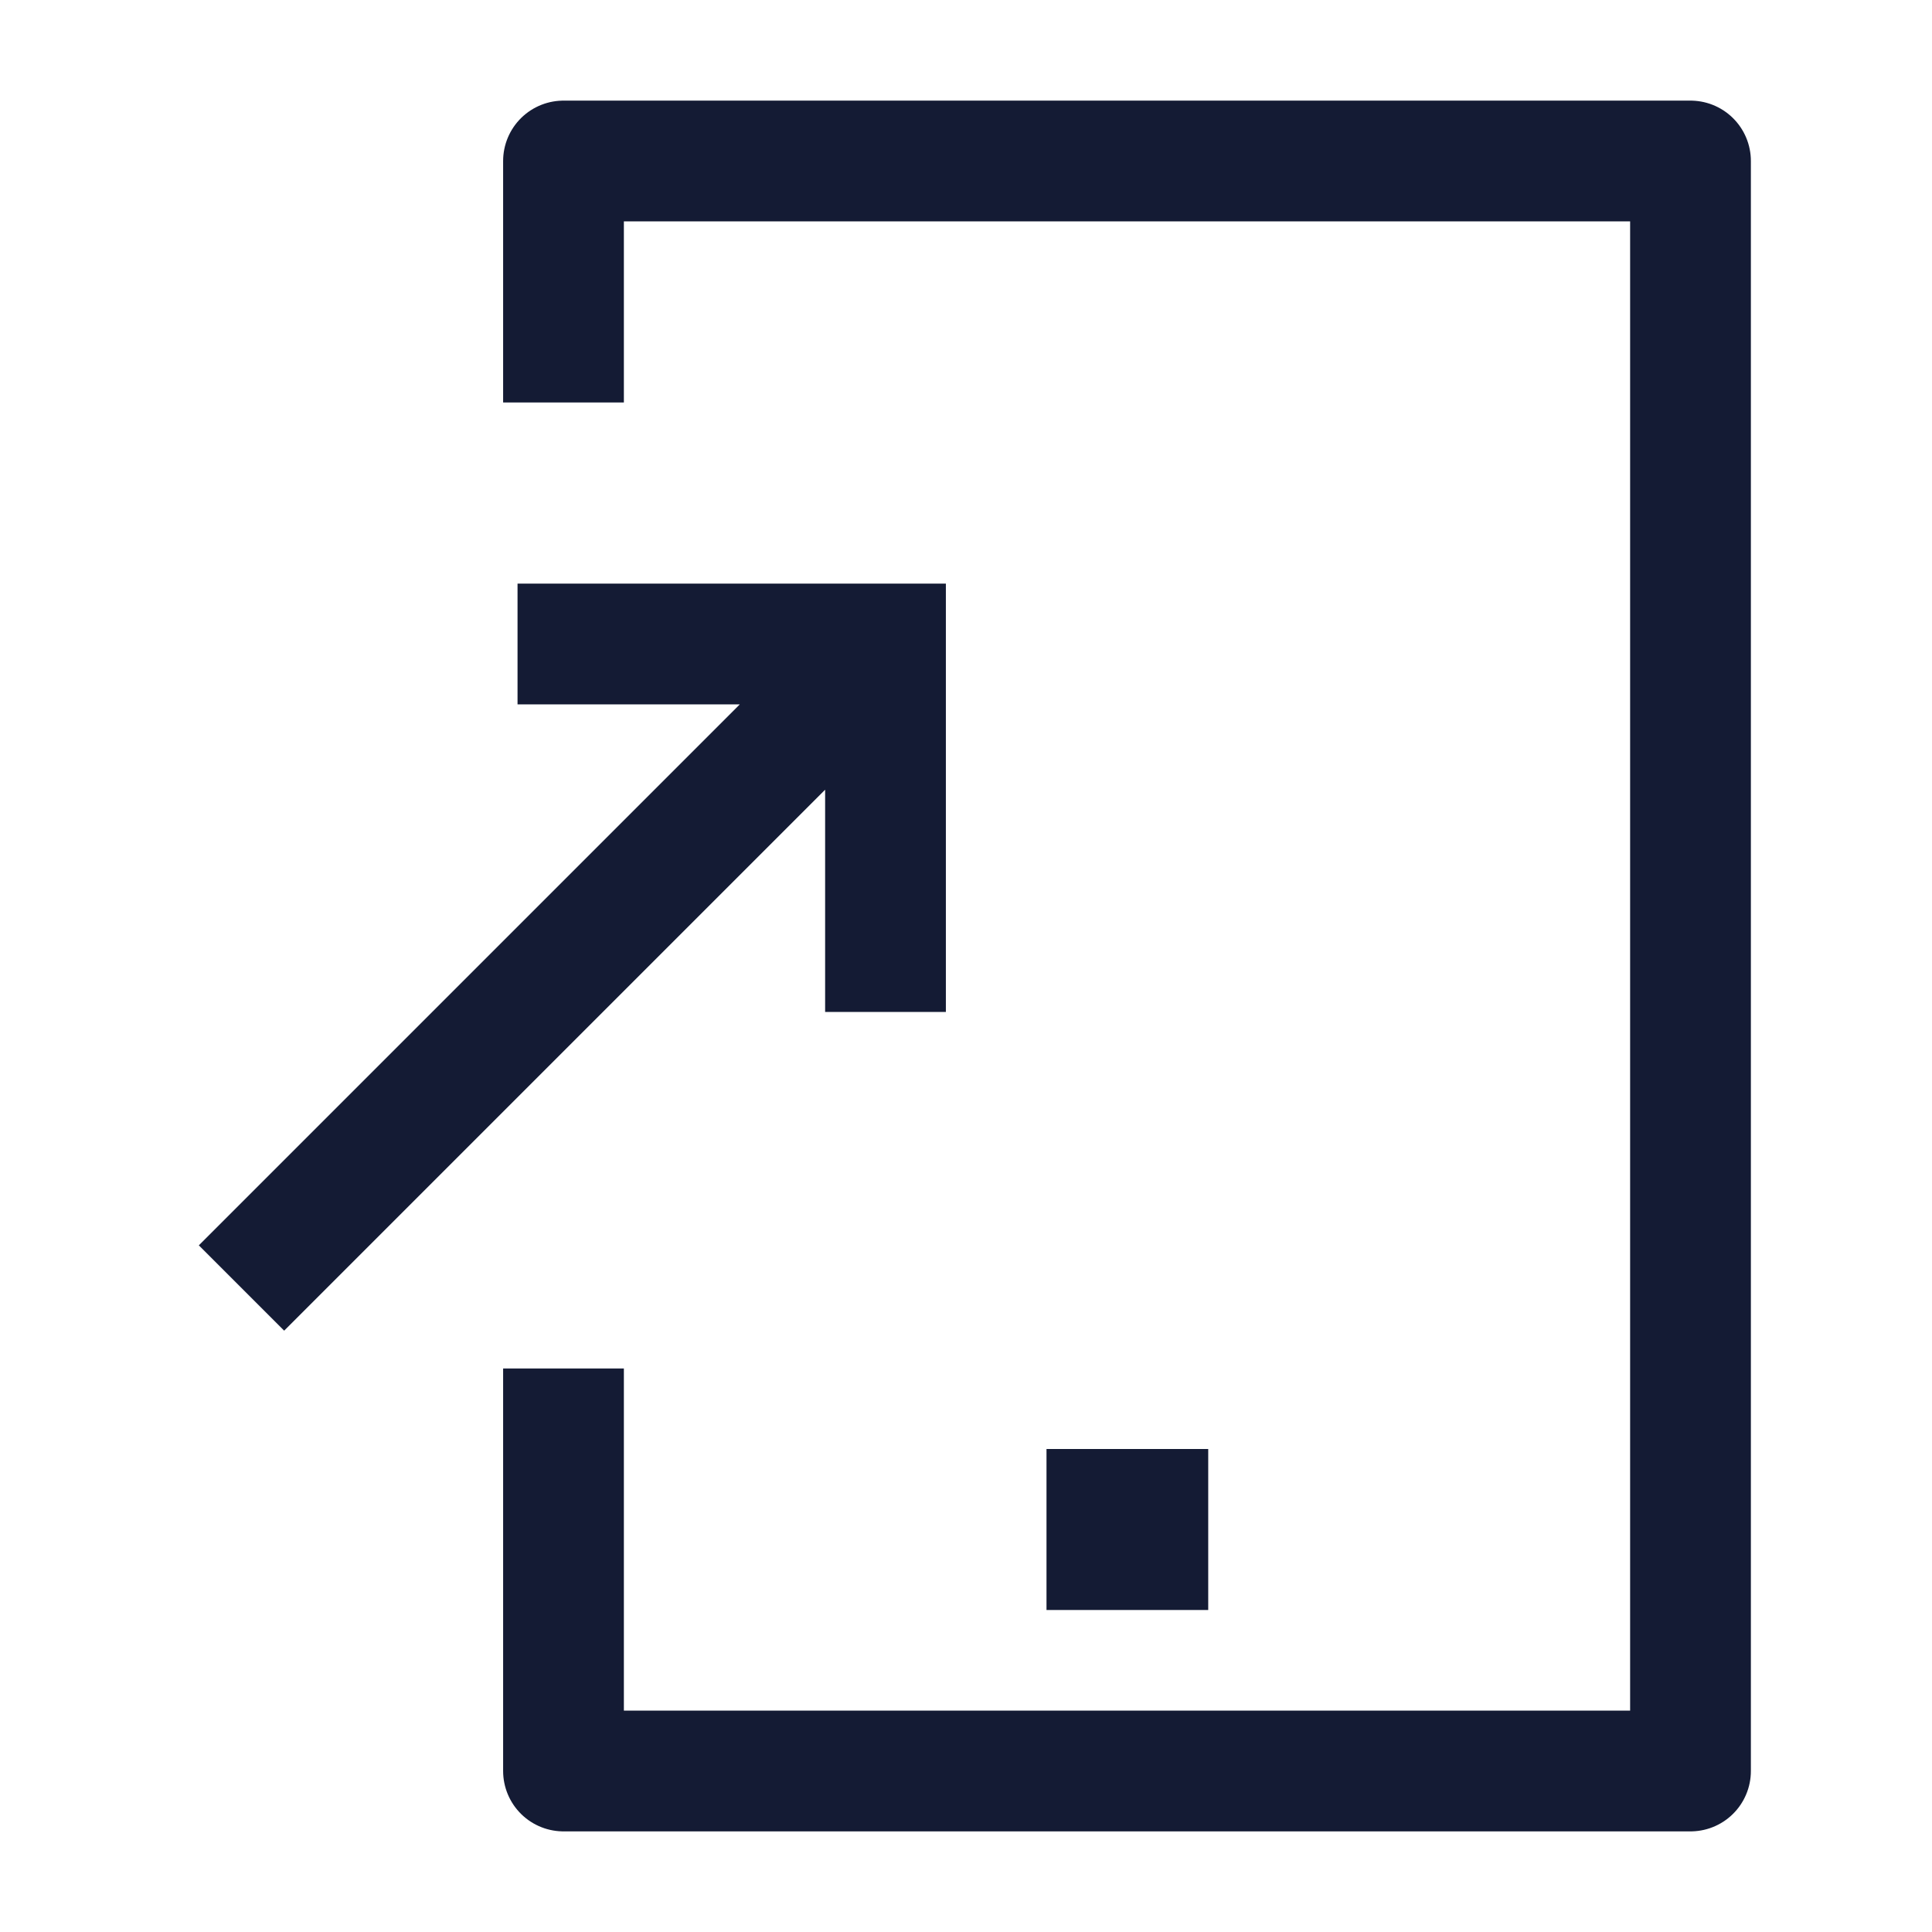 <svg width="24" height="24" viewBox="0 0 24 24" fill="none" xmlns="http://www.w3.org/2000/svg">
<path d="M7 5V2H21V22H7V17" stroke="#141B34" stroke-width="1.5" stroke-linejoin="round"/>
<path d="M11 8H11.75V7.25H11V8ZM11.75 12.571V8H10.25V12.571H11.75ZM11 7.25H6.429V8.75H11V7.25ZM10.47 7.47L2.47 15.47L3.53 16.53L11.53 8.53L10.47 7.47Z" fill="#141B34"/>
<path d="M14 19H14.009" stroke="#141B34" stroke-width="2" stroke-linecap="square" stroke-linejoin="round"/>
</svg>
